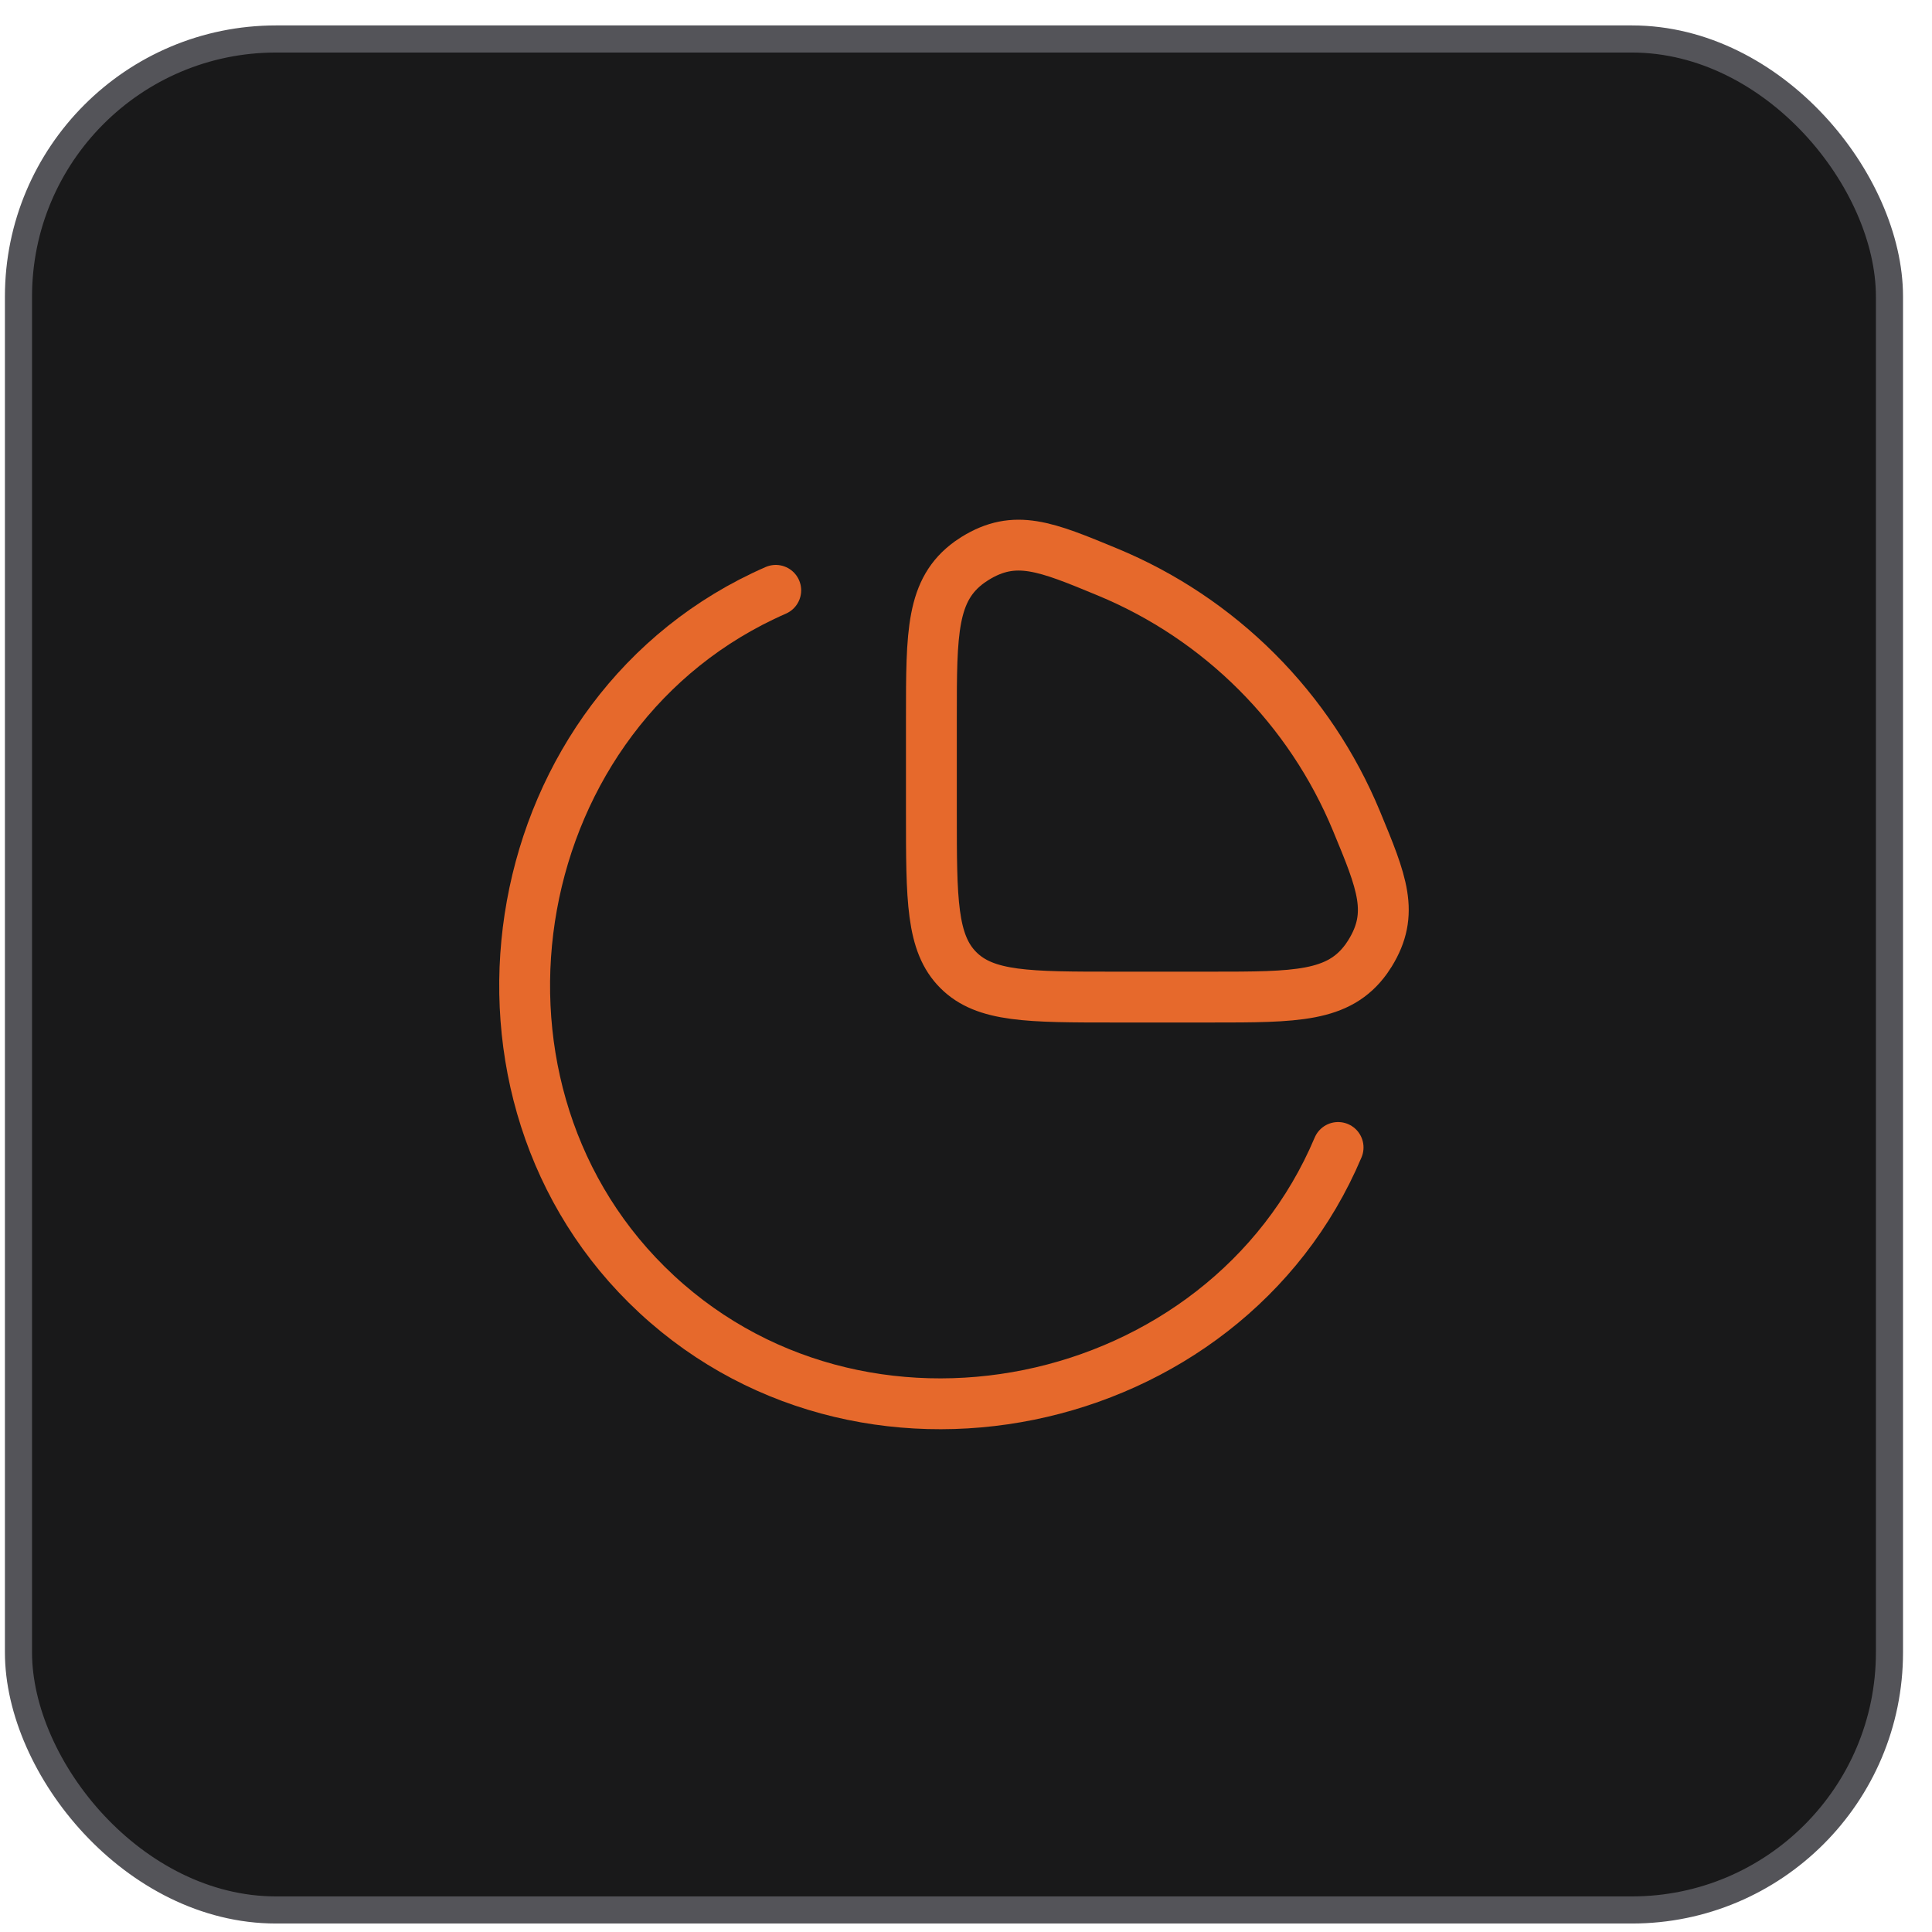 <svg width="57" height="57" viewBox="0 0 57 57" fill="none" xmlns="http://www.w3.org/2000/svg">
<rect x="0.545" y="1.15" width="55.2" height="55.2" rx="7.6" fill="#19191A"/>
<rect x="0.545" y="1.15" width="55.2" height="55.2" rx="7.6" stroke="#545459" stroke-width="0.8"/>
<path d="M39.478 33.854C36.143 41.758 25.297 44.061 19.08 37.902C12.985 31.863 14.872 20.922 22.887 17.417" stroke="#E6692C" stroke-width="1.5" stroke-linecap="round"/>
<path d="M35.723 29.417C38.24 29.417 39.498 29.417 40.311 28.29C40.341 28.248 40.392 28.172 40.419 28.128C41.149 26.946 40.773 26.038 40.02 24.222C39.338 22.575 38.338 21.078 37.078 19.818C35.817 18.557 34.321 17.557 32.673 16.875C30.857 16.123 29.949 15.746 28.767 16.476C28.723 16.504 28.647 16.554 28.605 16.584C27.479 17.397 27.479 18.656 27.479 21.172V23.987C27.479 26.546 27.479 27.826 28.274 28.621C29.069 29.417 30.349 29.417 32.908 29.417H35.723Z" stroke="#E6692C" stroke-width="1.5"/>
</svg>
